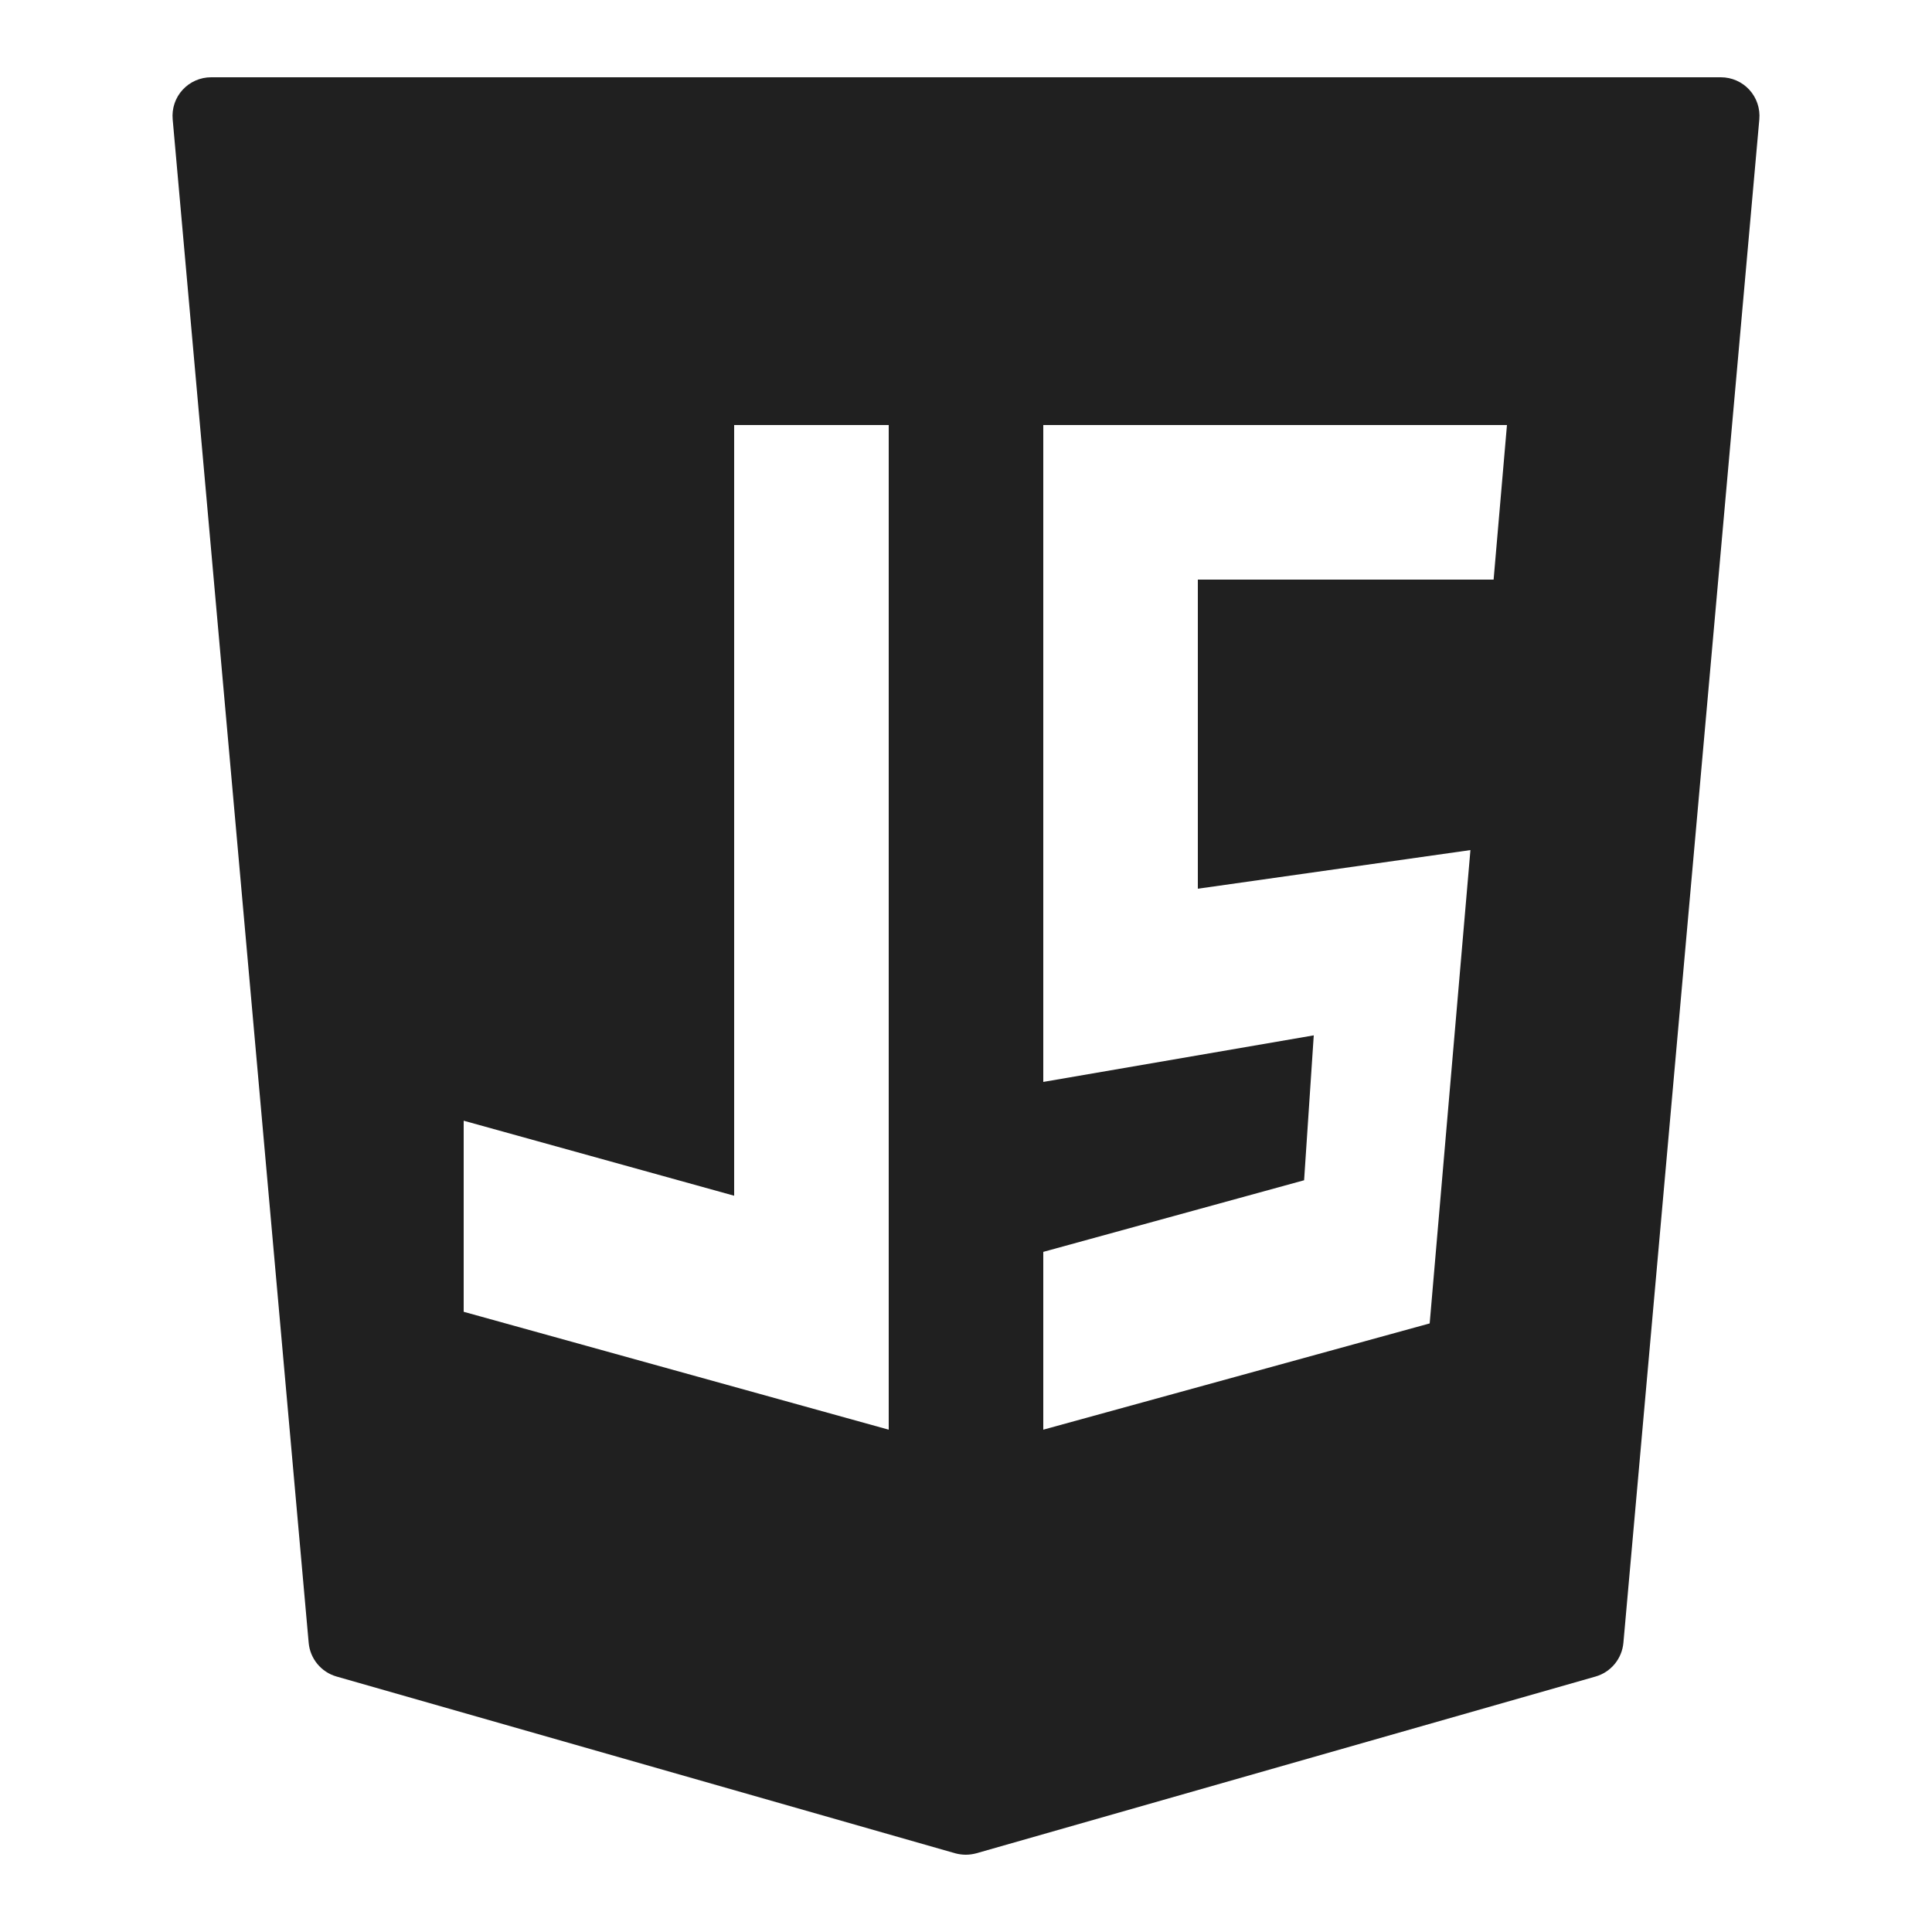 <?xml version="1.0" encoding="UTF-8"?>
<svg xmlns="http://www.w3.org/2000/svg" xmlns:xlink="http://www.w3.org/1999/xlink" viewBox="0 0 100 100" width="100px" height="100px">
<g id="surface174985885">
<path style=" stroke:none;fill-rule:nonzero;fill:rgb(12.549%,12.549%,12.549%);fill-opacity:1;" d="M 90.547 4.648 C 90.168 4.234 89.633 4 89.07 4 L 10.93 4 C 10.367 4 9.832 4.234 9.453 4.648 C 9.07 5.062 8.887 5.621 8.938 6.18 L 15.977 85.031 C 16.051 85.855 16.625 86.551 17.422 86.777 L 49.441 95.926 C 49.617 95.973 49.805 96 49.988 96 C 50.172 96 50.359 95.973 50.535 95.926 L 82.586 86.777 C 83.379 86.551 83.953 85.855 84.027 85.031 L 91.062 6.18 C 91.113 5.621 90.926 5.062 90.547 4.648 Z M 24 58.008 L 38 61.891 L 38 22 L 46 22 L 46 74 L 24 67.898 Z M 76.109 44 L 74 68.5 L 54 74 L 54 64.797 L 67.5 61.09 L 68 53.59 L 54 56 L 54 22 L 78 22 L 77.309 30 L 62 30 L 62 46 Z M 76.109 44 "/>
</g>
</svg>
